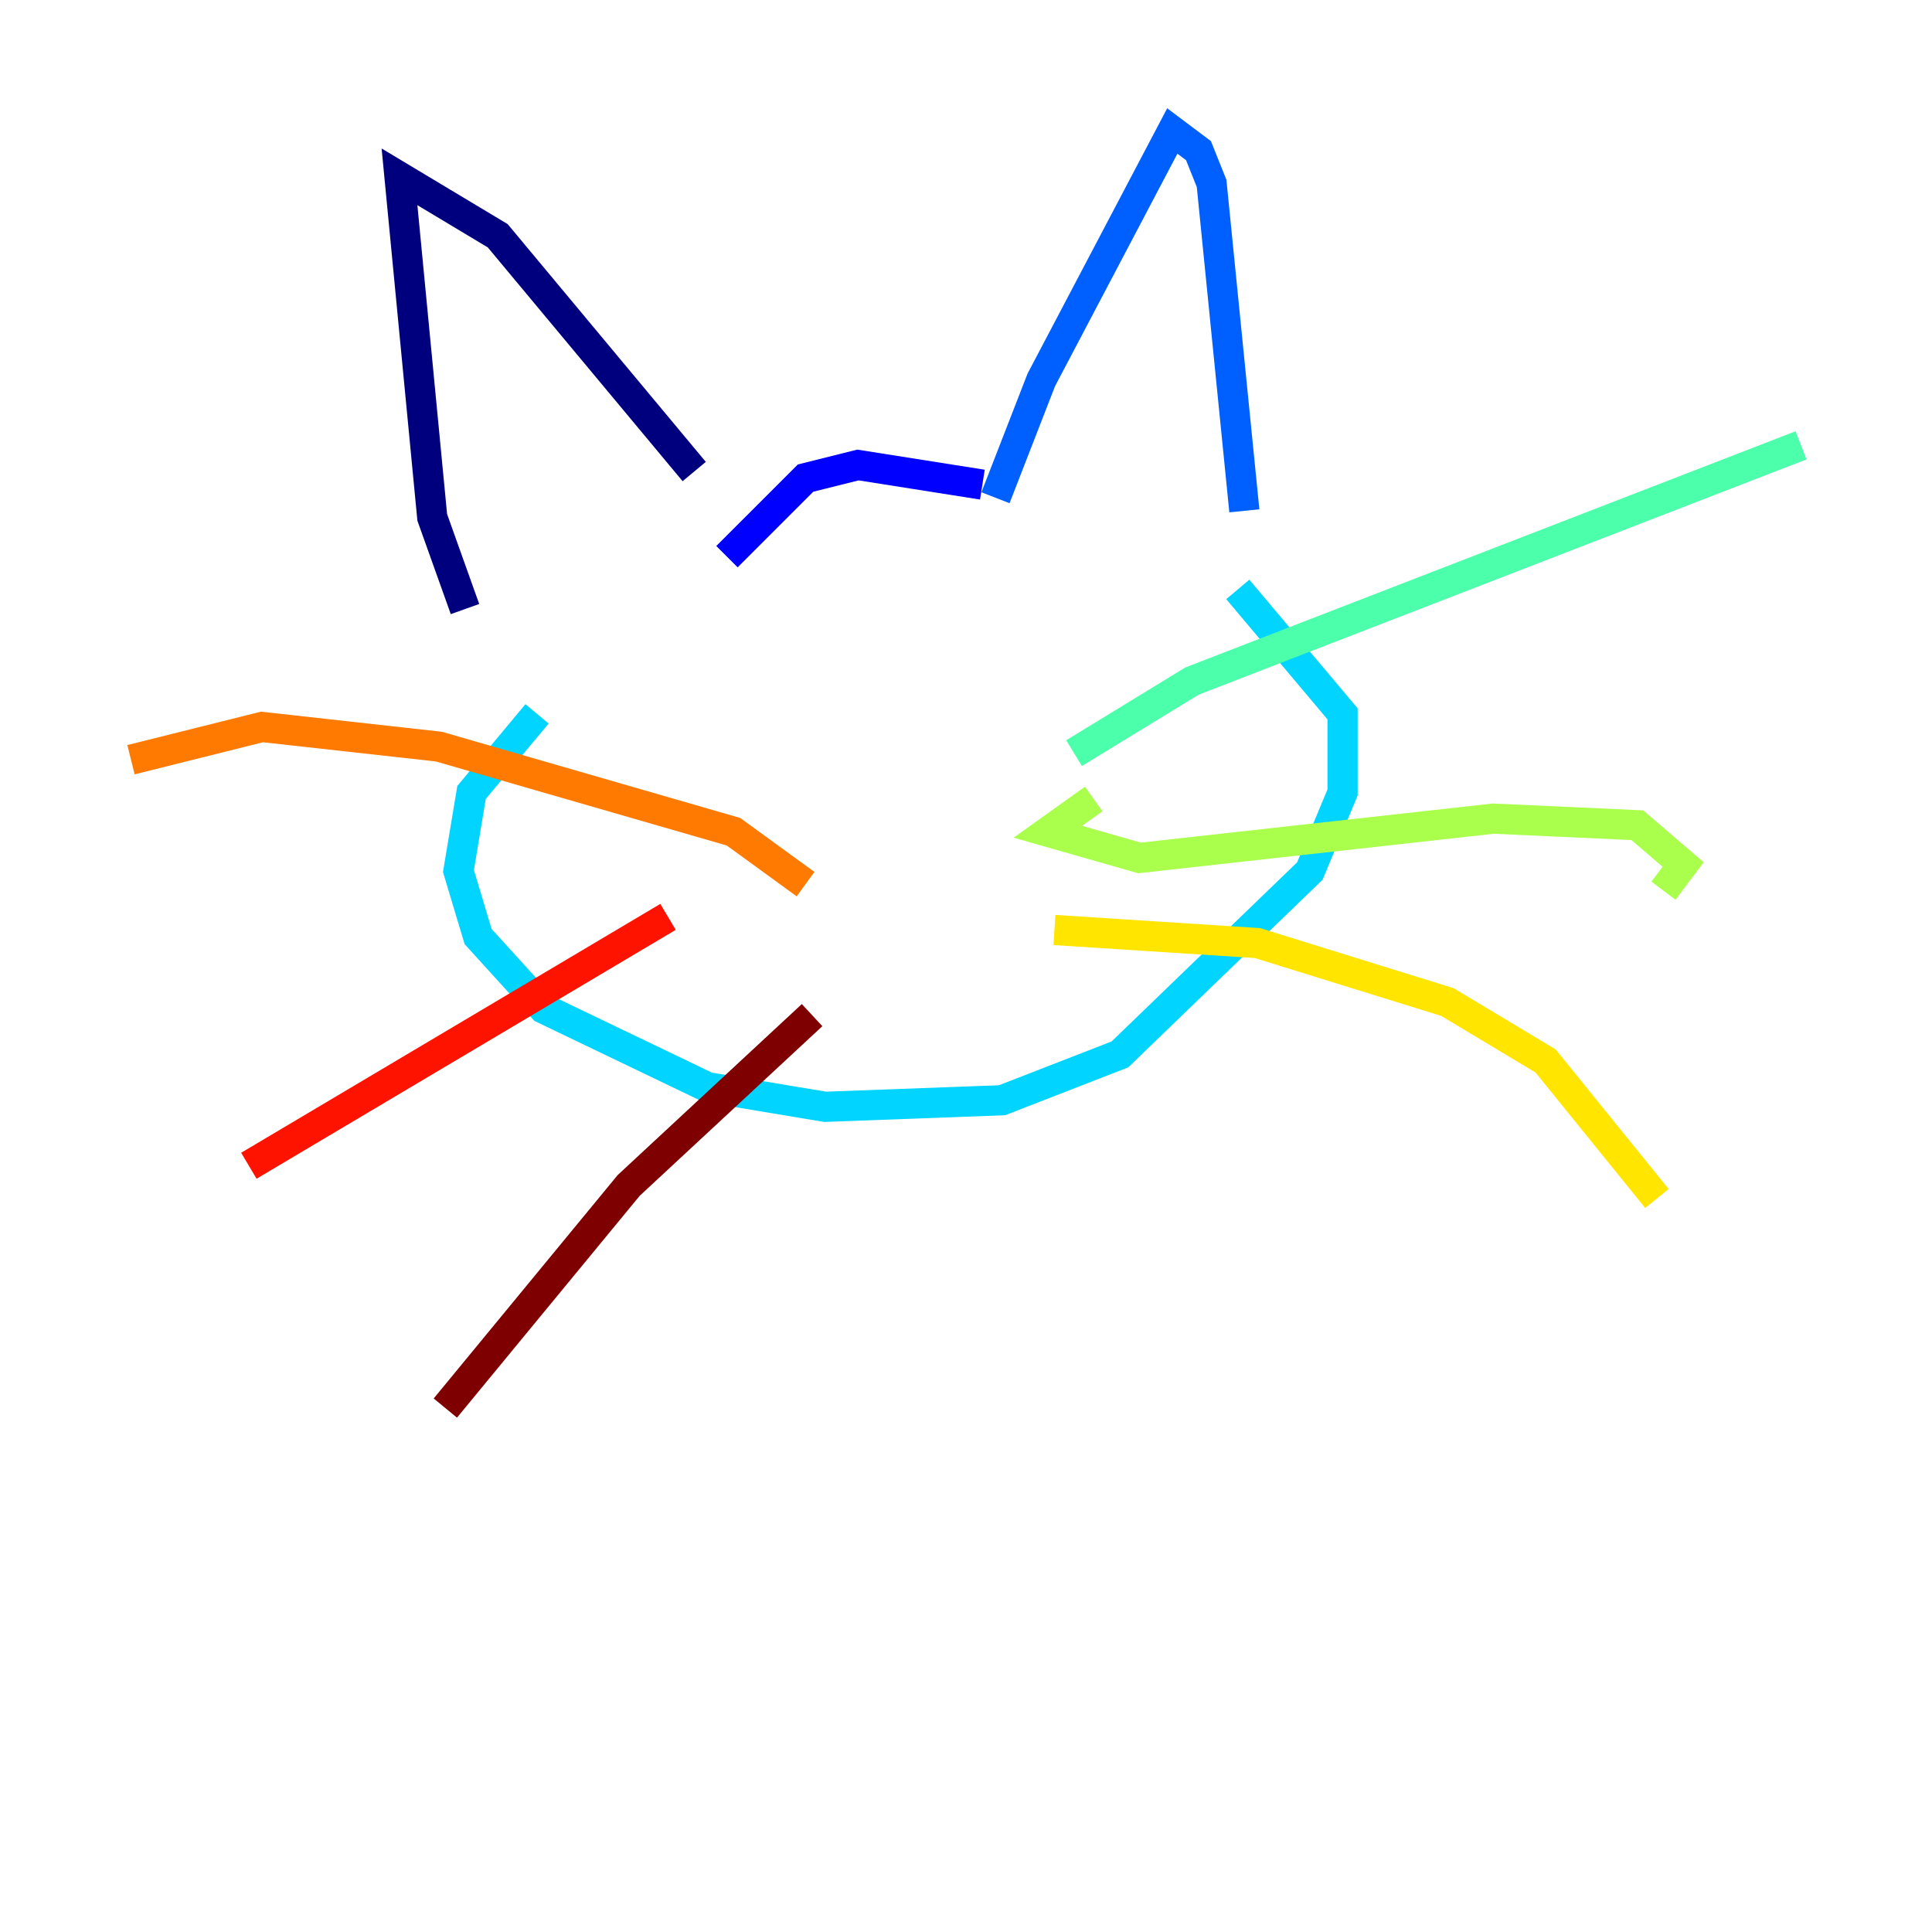 <?xml version="1.0" encoding="utf-8" ?>
<svg baseProfile="tiny" height="128" version="1.2" viewBox="0,0,128,128" width="128" xmlns="http://www.w3.org/2000/svg" xmlns:ev="http://www.w3.org/2001/xml-events" xmlns:xlink="http://www.w3.org/1999/xlink"><defs /><polyline fill="none" points="30.807,40.352 28.637,34.278 26.468,11.715 32.976,15.62 45.993,31.241" stroke="#00007f" stroke-width="2" /><polyline fill="none" points="48.163,36.881 53.37,31.675 56.841,30.807 65.085,32.108" stroke="#0000fe" stroke-width="2" /><polyline fill="none" points="65.953,32.976 68.99,25.166 77.668,8.678 79.403,9.98 80.271,12.149 82.441,33.844" stroke="#0060ff" stroke-width="2" /><polyline fill="none" points="35.58,47.295 31.241,52.502 30.373,57.709 31.675,62.047 36.014,66.82 46.861,72.027 54.671,73.329 66.386,72.895 74.197,69.858 86.78,57.709 88.949,52.502 88.949,47.295 82.007,39.051" stroke="#00d4ff" stroke-width="2" /><polyline fill="none" points="71.159,49.898 78.969,45.125 119.322,29.505" stroke="#4cffaa" stroke-width="2" /><polyline fill="none" points="72.461,52.936 69.424,55.105 75.498,56.841 98.929,54.237 108.475,54.671 111.512,57.275 110.21,59.01" stroke="#aaff4c" stroke-width="2" /><polyline fill="none" points="69.858,61.614 83.308,62.481 95.891,66.386 102.4,70.291 109.776,79.403" stroke="#ffe500" stroke-width="2" /><polyline fill="none" points="53.37,58.576 48.597,55.105 29.071,49.464 17.356,48.163 8.678,50.332" stroke="#ff7a00" stroke-width="2" /><polyline fill="none" points="44.258,60.746 16.488,77.234" stroke="#fe1200" stroke-width="2" /><polyline fill="none" points="53.803,67.254 41.654,78.536 29.505,93.288" stroke="#7f0000" stroke-width="2" /></svg>
